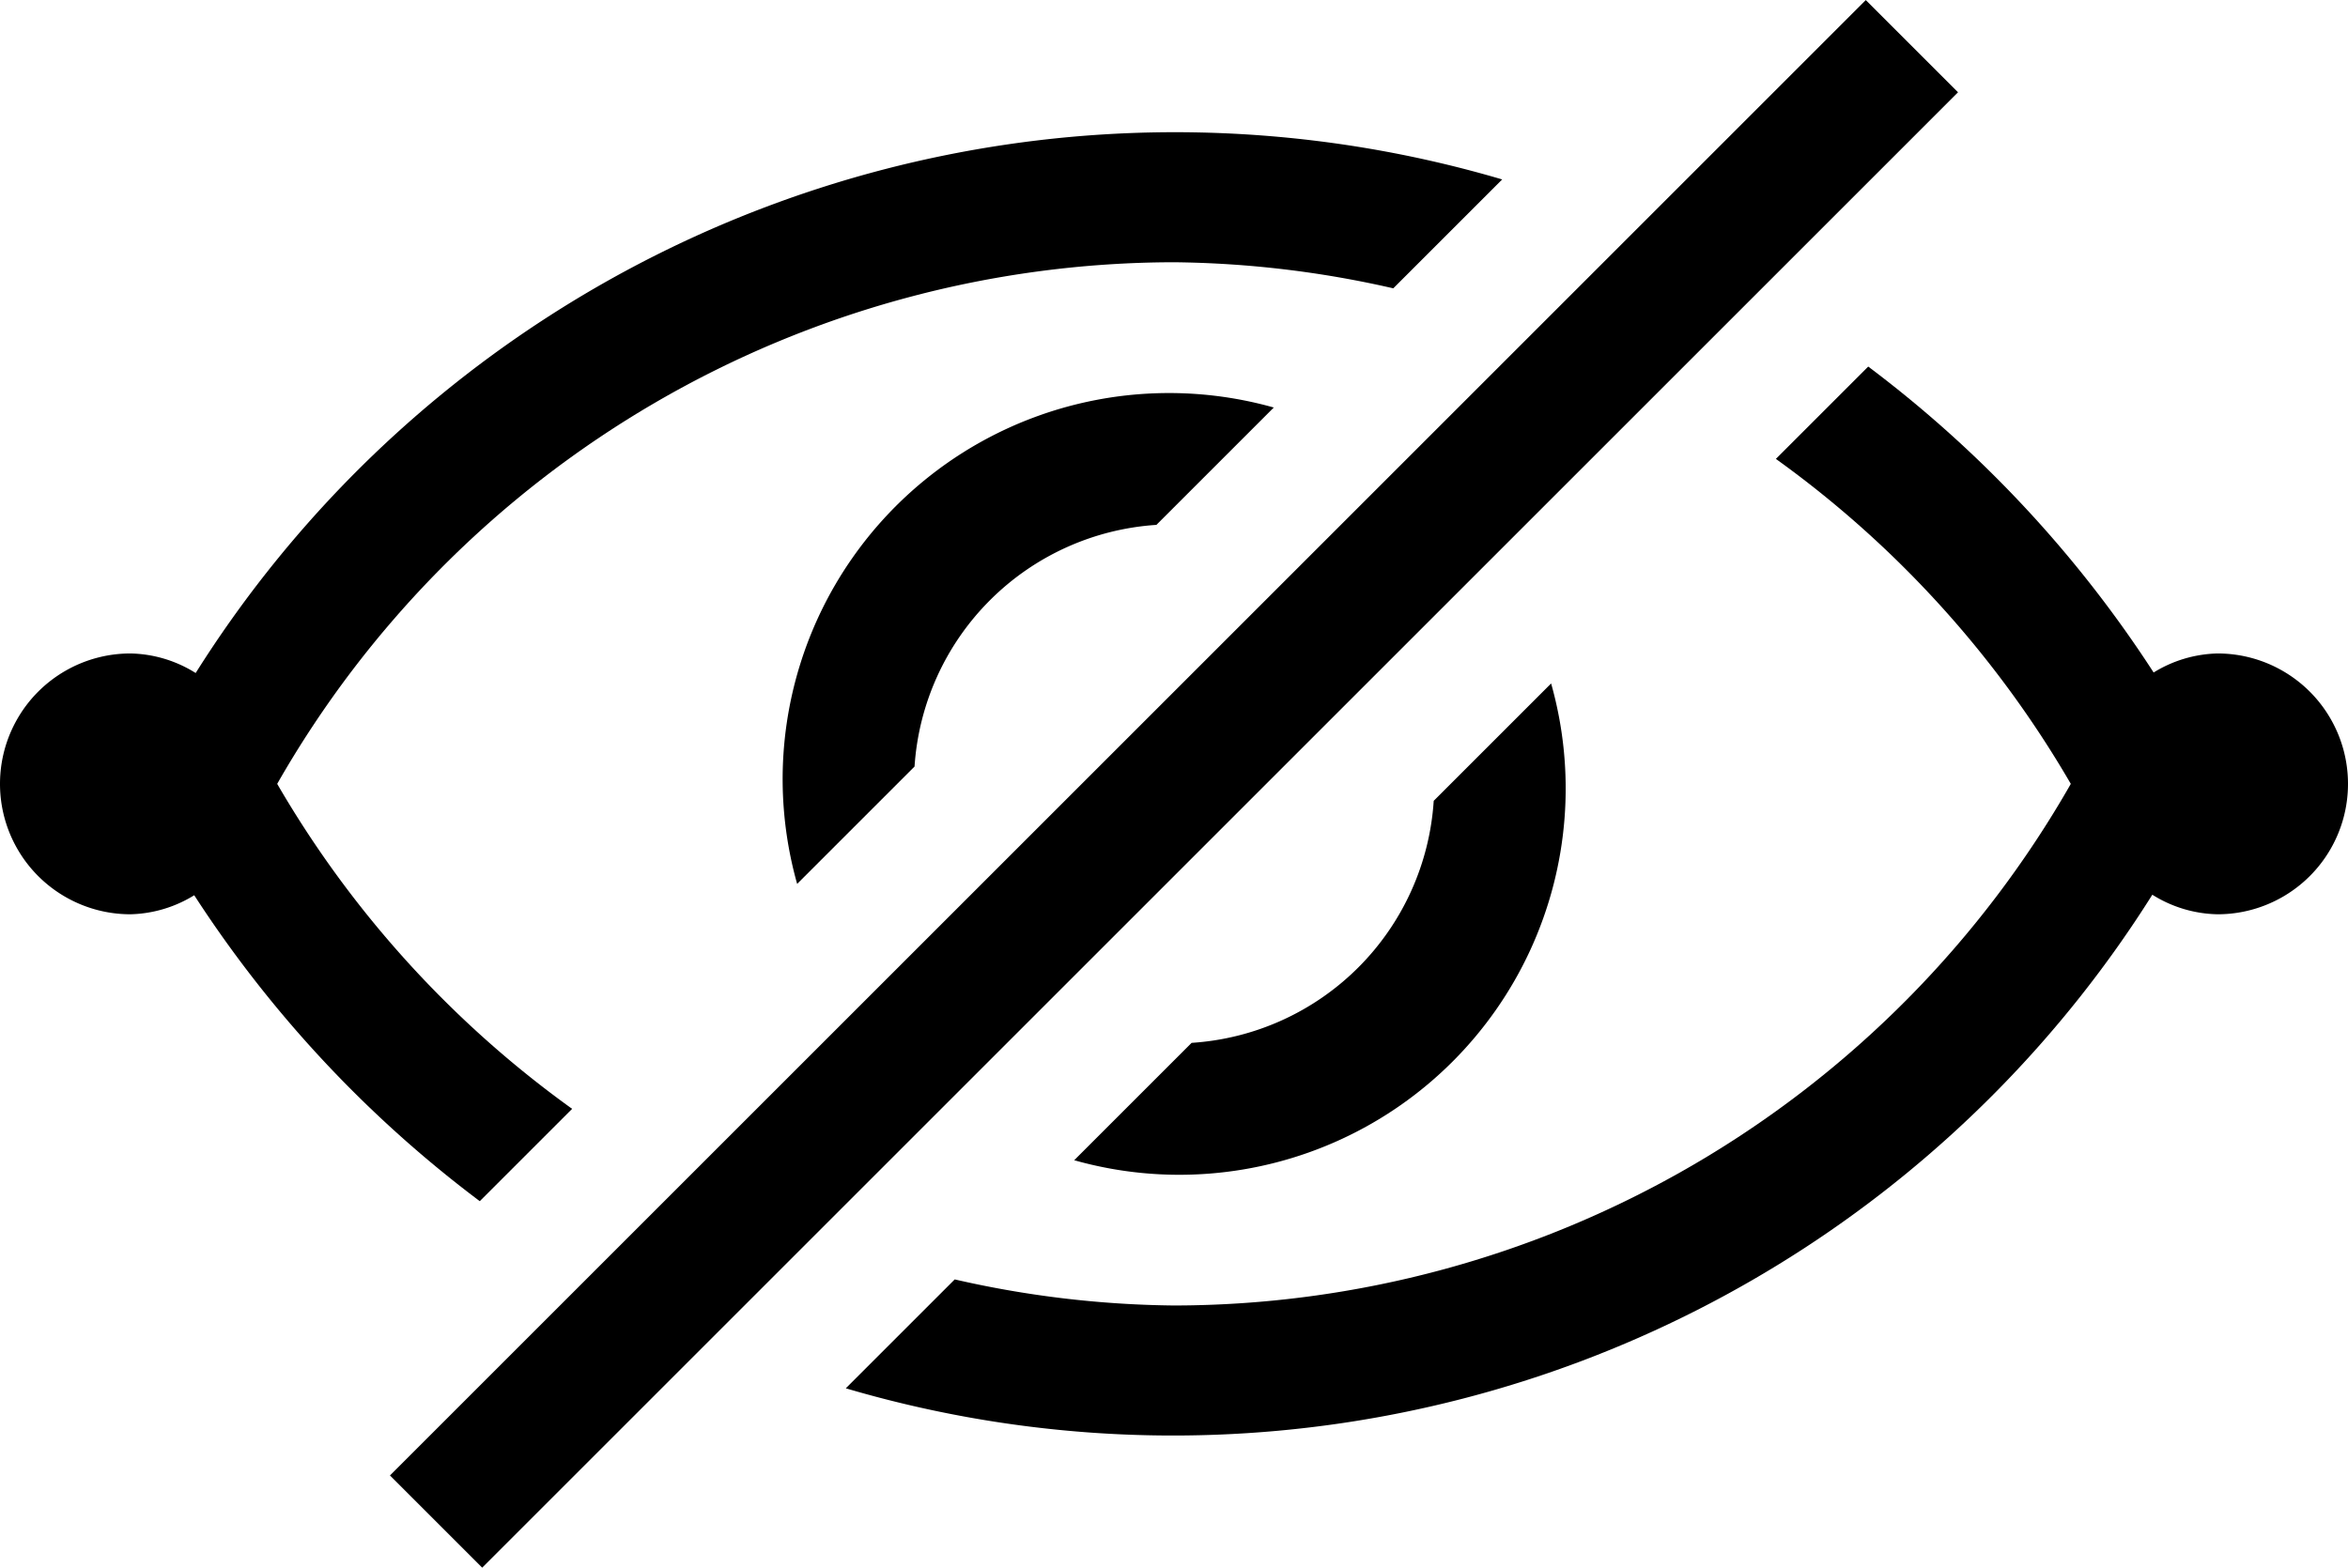 <svg id="Ресурс_69" data-name="Ресурс 69" xmlns="http://www.w3.org/2000/svg" viewBox="0 0 18 12.021">
  <title>Ресурс 69</title>
  <g id="Слой_1" data-name="Слой 1">
    <g id="Group_2723" data-name="Group 2723">
      <path id="Path_3329" data-name="Path 3329" d="M17,8a.972.972,0,0,0-.49.146A9.156,9.156,0,0,0,14.322,5.8l-.708.708A8.03,8.03,0,0,1,15.875,9,7.928,7.928,0,0,1,9,13a7.848,7.848,0,0,1-1.681-.2l-.835.835A8.869,8.869,0,0,0,16.5,9.85.972.972,0,0,0,17,10a1,1,0,0,0,0-2Z" transform="translate(0 -2.989)"/>
      <rect id="Rectangle_4083" data-name="Rectangle 4083" x="1" y="8.5" width="16" height="1" transform="translate(-3.728 6.011) rotate(-45)"/>
      <path id="Path_3330" data-name="Path 3330" d="M6,9a2.971,2.971,0,0,0,.111.767l.9-.9A1.988,1.988,0,0,1,8.865,7.014l.9-.9A2.962,2.962,0,0,0,6,9Z" transform="translate(0 -2.989)"/>
      <path id="Path_3331" data-name="Path 3331" d="M9.135,10.986l-.9.9A2.962,2.962,0,0,0,11.891,8.23l-.9.9A1.988,1.988,0,0,1,9.135,10.986Z" transform="translate(0 -2.989)"/>
      <path id="Path_3332" data-name="Path 3332" d="M3.678,12.2l.708-.708A8.033,8.033,0,0,1,2.125,9,7.928,7.928,0,0,1,9,5a7.848,7.848,0,0,1,1.681.2l.835-.835A8.869,8.869,0,0,0,1.5,8.15.972.972,0,0,0,1,8a1,1,0,0,0,0,2,.973.973,0,0,0,.489-.146A9.154,9.154,0,0,0,3.678,12.2Z" transform="translate(0 -2.989)"/>
    </g>
  </g>
</svg>
